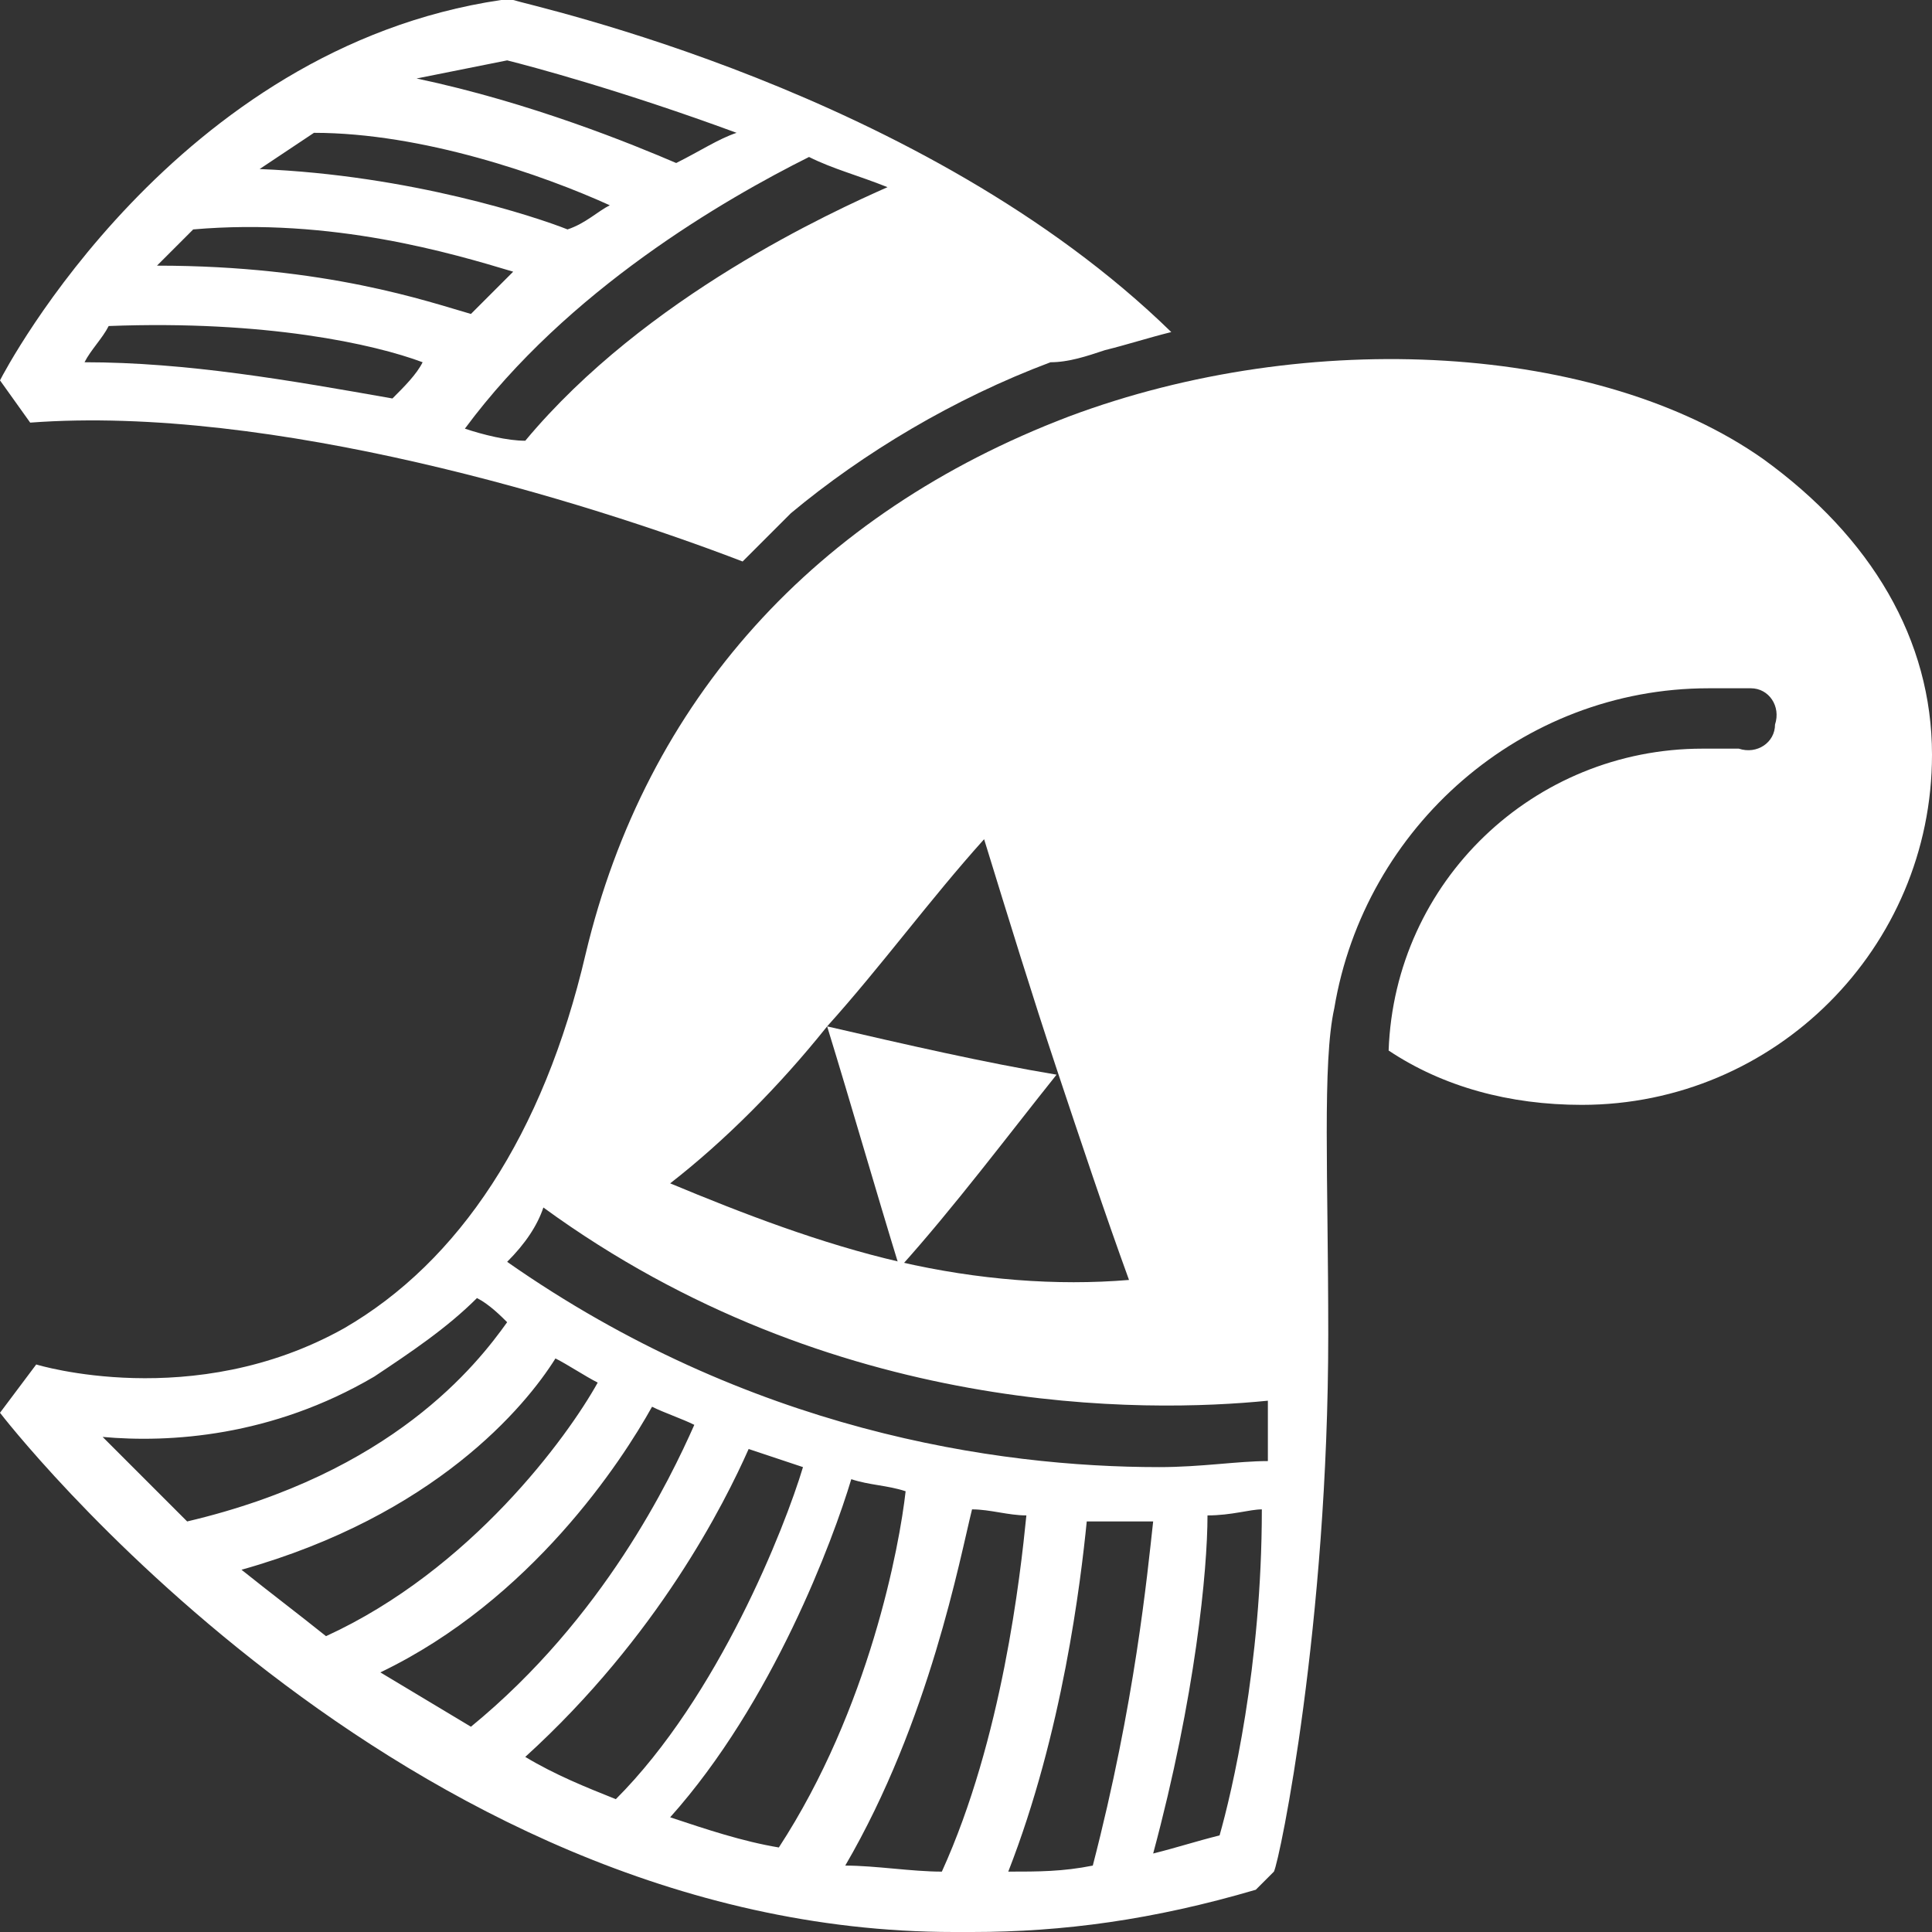 <?xml version="1.0" encoding="utf-8"?>
<!-- Generator: Adobe Illustrator 19.2.1, SVG Export Plug-In . SVG Version: 6.00 Build 0)  -->
<svg version="1.1" id="Layer_1" xmlns="http://www.w3.org/2000/svg" xmlns:xlink="http://www.w3.org/1999/xlink" x="0px" y="0px"
	 viewBox="0 0 32 32" style="enable-background:new 0 0 32 32;" xml:space="preserve">
<rect x="0" y="0" width="32" height="32" fill="#333333" stroke="none"/>
<style type="text/css">
	.st0{fill:#FFFFFF;}
</style>
<path class="st0" d="M13.7,17c0.4,1.3,0.8,2.7,1.2,4c0.9-1,1.8-2.2,2.6-3.2C16.3,17.6,15,17.3,13.7,17z"/>
<g>
	<path class="st0" d="M8.5,0H8.3C2.9,0.8,0.1,6.1,0,6.3l0.5,0.7c4-0.3,9.2,1.3,11.8,2.3c0.3-0.3,0.5-0.5,0.8-0.8
		c1.2-1,2.7-1.9,4.3-2.5C17.7,6,18,5.9,18.3,5.8c0.4-0.1,0.7-0.2,1.1-0.3C15.3,1.5,8.8,0.1,8.5,0z M8.4,1c0.4,0.1,1.9,0.5,3.8,1.2
		c-0.3,0.1-0.6,0.3-1,0.5c-0.7-0.3-2.4-1-4.3-1.4C7.4,1.2,7.9,1.1,8.4,1z M5.2,2.2C7,2.2,9,2.9,10.1,3.4C9.9,3.5,9.7,3.7,9.4,3.8
		c-0.5-0.2-2.6-0.9-5.1-1C4.6,2.6,4.9,2.4,5.2,2.2z M3.2,3.8c2.3-0.2,4.3,0.4,5.3,0.7C8.3,4.7,8,5,7.8,5.2C7.1,5,5.4,4.4,2.6,4.4
		C2.8,4.2,3,4,3.2,3.8z M6.5,6.6C4.8,6.3,3.1,6,1.4,6c0.1-0.2,0.3-0.4,0.4-0.6C4.4,5.3,6.2,5.7,7,6C6.9,6.2,6.7,6.4,6.5,6.6z
		 M8.7,7.3C8.4,7.3,8,7.2,7.7,7.1c1.7-2.3,4.3-3.8,5.7-4.5c0.4,0.2,0.8,0.3,1.3,0.5C13.8,3.5,10.7,4.9,8.7,7.3z"/>
	<path class="st0" d="M29.2,7.6c-2.7-1.9-7.5-2.2-11.5-0.7c-4.2,1.6-7,4.7-8,8.9c-0.7,3-2.1,5.1-4,6.2c-2.5,1.4-5.1,0.6-5.1,0.6
		L0,23.4c0,0,6.6,8.6,15.8,8.6c0.1,0,0.3,0,0.3,0c1.5,0,3-0.2,4.7-0.7l0.3-0.3c0.1-0.2,0.9-4.1,0.9-8.9c0-2.6-0.1-4.5,0.1-5.4
		c0,0,0,0,0,0c0.5-3,3.1-5.3,6.2-5.3c0.2,0,0.5,0,0.7,0c0.3,0,0.5,0.3,0.4,0.6c0,0.3-0.3,0.5-0.6,0.4c-0.2,0-0.4,0-0.6,0
		c-2.8,0-5.1,2.2-5.2,5c0.9,0.6,2,0.9,3.2,0.9c3.2,0,5.8-2.6,5.8-5.8C32,10.6,31,8.9,29.2,7.6z M13.7,17L13.7,17
		c0.9-1,1.7-2.1,2.6-3.1c0.4,1.3,0.8,2.6,1.2,3.8l0,0c0.4,1.2,0.8,2.4,1.2,3.5c-1.2,0.1-2.5,0-3.8-0.3l0,0c-1.3-0.3-2.6-0.8-3.8-1.3
		C12,18.9,12.9,18,13.7,17z M9,20c4.8,3.5,10,3.4,12,3.2c0,0.3,0,0.7,0,1c-0.5,0-1.1,0.1-1.8,0.1c-2.7,0-6.8-0.6-10.8-3.4
		C8.7,20.6,8.9,20.3,9,20z M1.7,23.8c1.1,0.1,2.8,0,4.5-1c0.6-0.4,1.2-0.8,1.7-1.3c0.2,0.1,0.4,0.3,0.5,0.4
		c-0.5,0.7-1.9,2.5-5.3,3.3C2.6,24.7,2.1,24.2,1.7,23.8z M4,26c3.2-0.9,4.7-2.7,5.2-3.5c0.2,0.1,0.5,0.3,0.7,0.4
		c-0.5,0.9-2.1,3.1-4.5,4.2C4.9,26.7,4.5,26.4,4,26z M7.8,28.6c-0.5-0.3-1-0.6-1.5-0.9c2.5-1.2,4-3.5,4.5-4.4
		c0.2,0.1,0.5,0.2,0.7,0.3C11.1,24.5,10,26.8,7.8,28.6z M10.2,29.8c-0.5-0.2-1-0.4-1.5-0.7c2.2-2,3.3-4.2,3.7-5.1
		c0.3,0.1,0.6,0.2,0.9,0.3C13,25.3,11.9,28.1,10.2,29.8z M12.9,30.6c-0.6-0.1-1.2-0.3-1.8-0.5c1.7-1.9,2.7-4.6,3-5.6
		c0.3,0.1,0.6,0.1,0.9,0.2C14.9,25.6,14.4,28.3,12.9,30.6z M15.6,31c-0.5,0-1.1-0.1-1.6-0.1c1.4-2.4,1.9-5.1,2.1-5.9
		c0.3,0,0.6,0.1,0.9,0.1C16.9,26.1,16.6,28.8,15.6,31z M18.1,30.9c-0.5,0.1-0.9,0.1-1.4,0.1c0.9-2.3,1.2-4.8,1.3-5.8
		c0.3,0,0.6,0,0.8,0c0.1,0,0.2,0,0.3,0C19,26.1,18.8,28.2,18.1,30.9z M20.2,30.4c-0.4,0.1-0.7,0.2-1.1,0.3c0.7-2.6,0.9-4.7,0.9-5.6
		c0.4,0,0.7-0.1,0.9-0.1C20.9,27.6,20.4,29.7,20.2,30.4z"/>
</g>
</svg>
